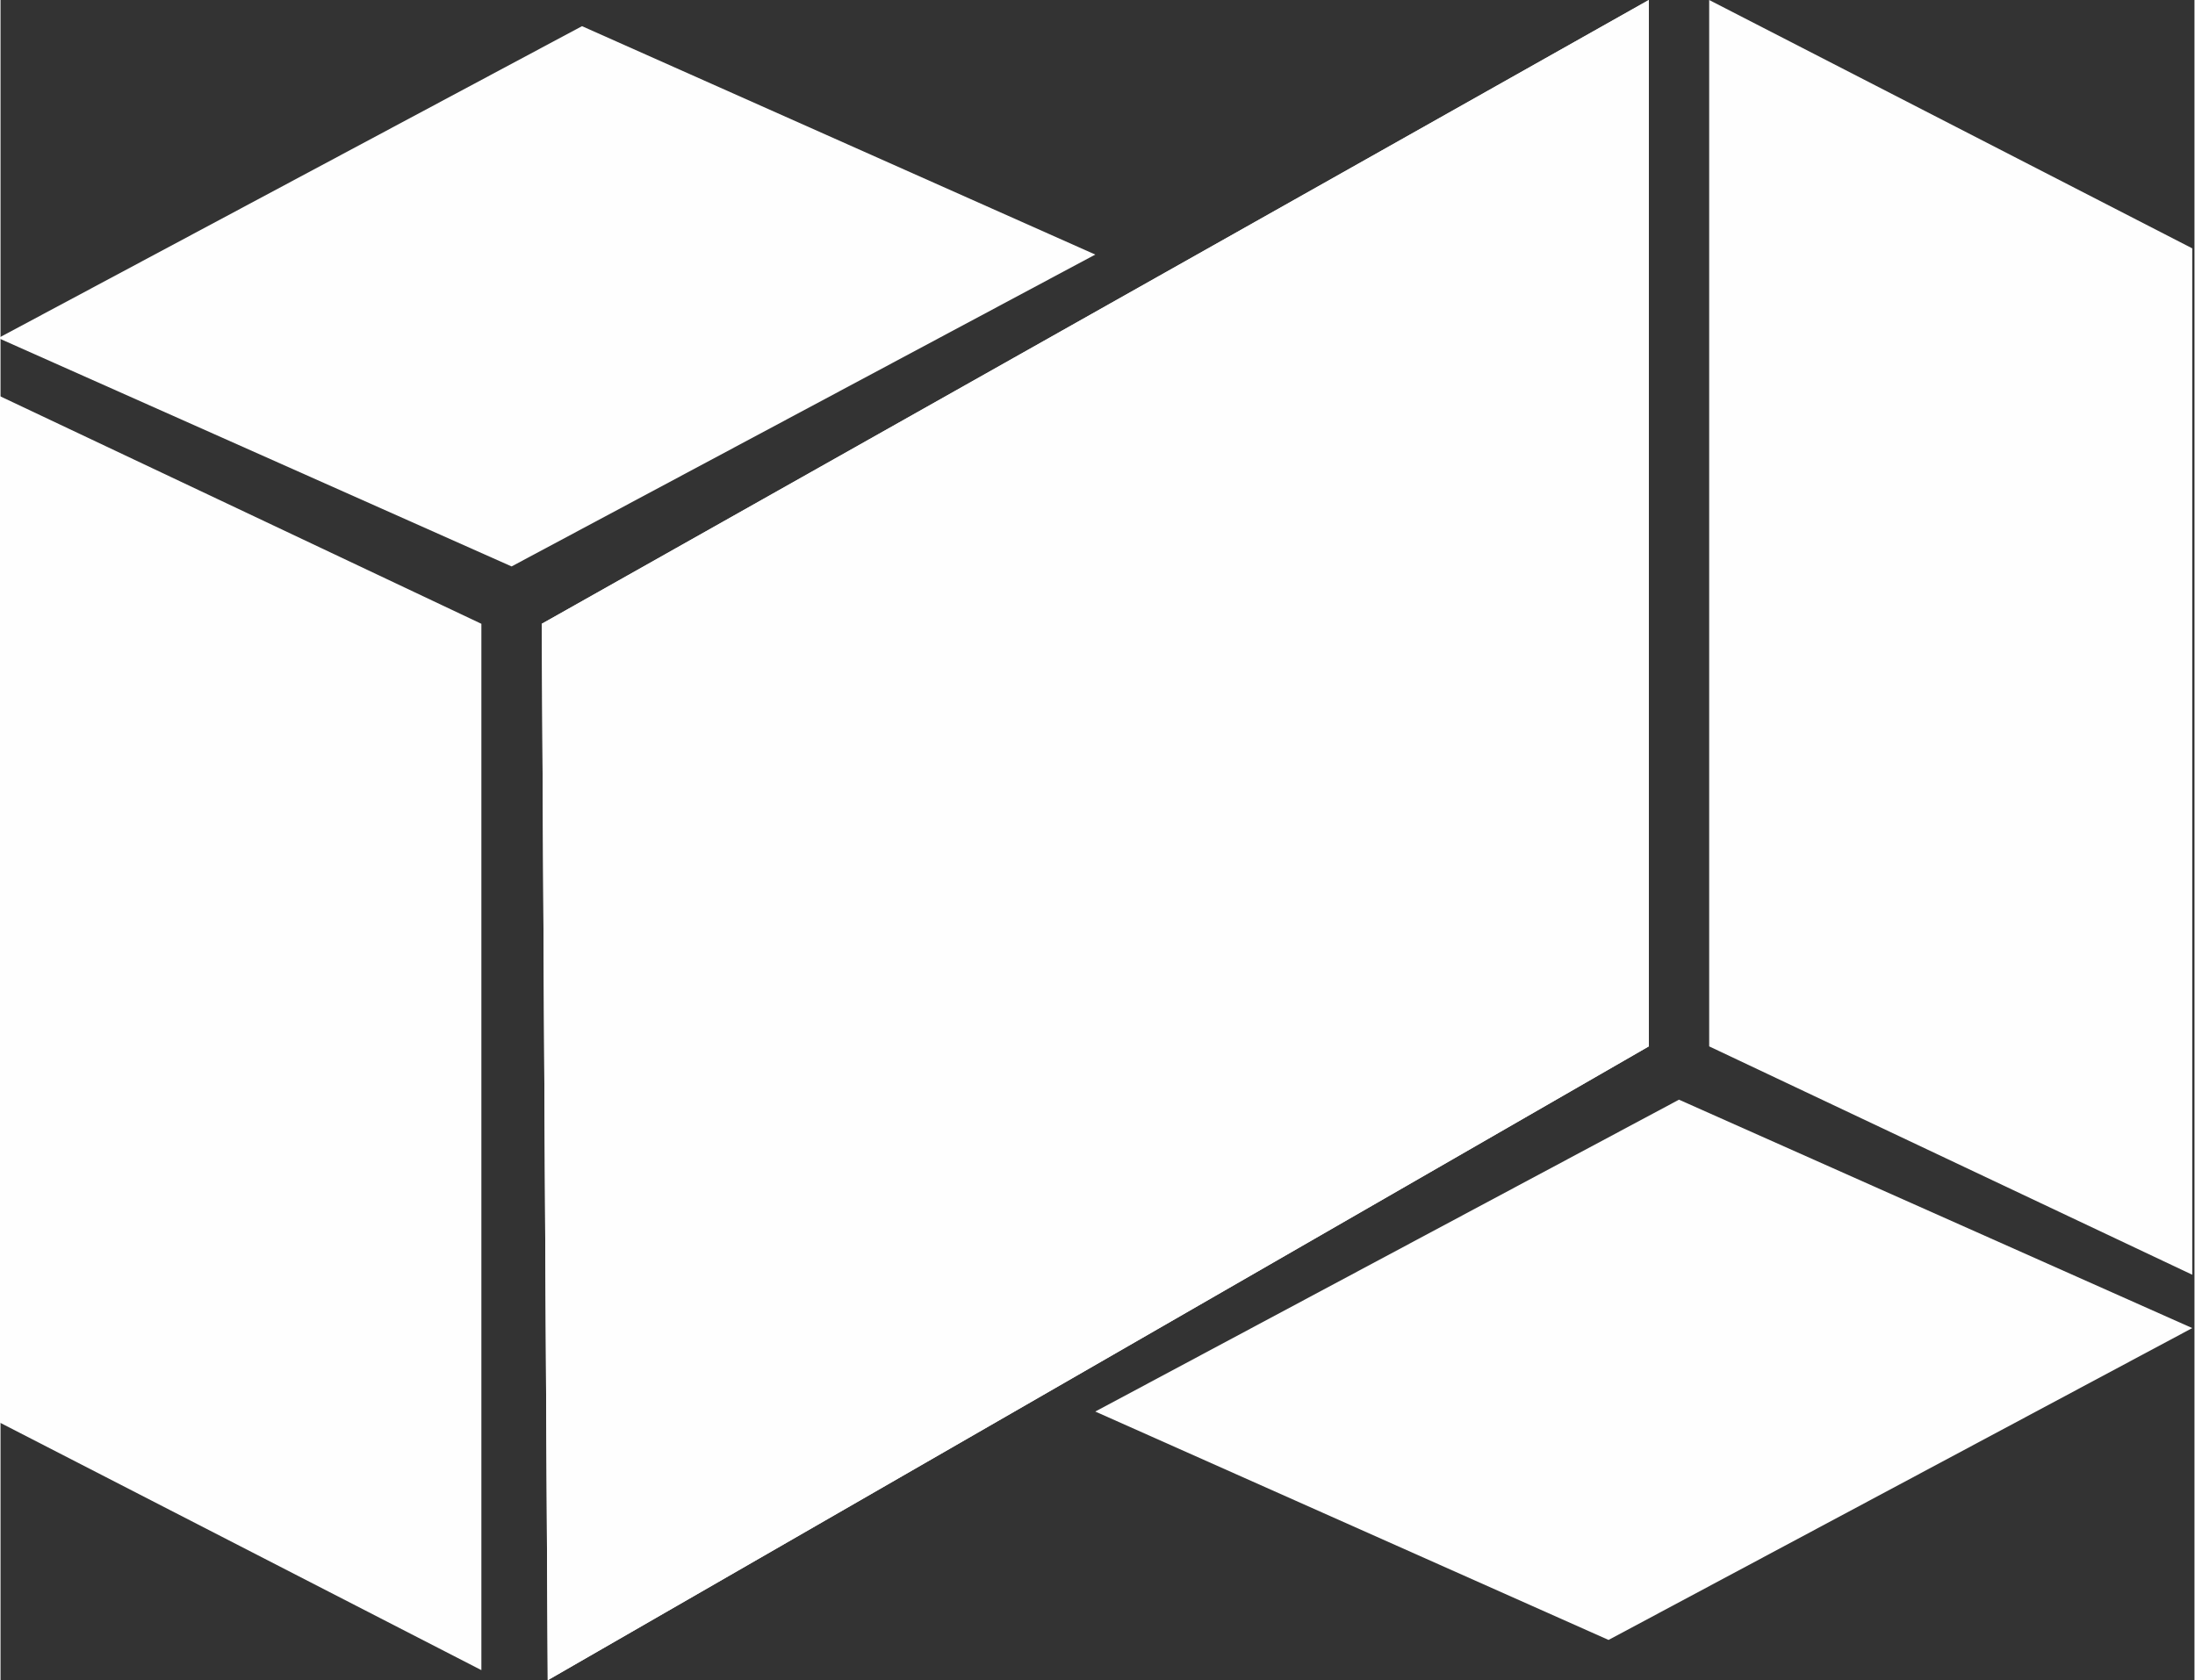 <?xml version="1.0" encoding="UTF-8"?>
<!DOCTYPE svg PUBLIC "-//W3C//DTD SVG 1.1//EN" "http://www.w3.org/Graphics/SVG/1.1/DTD/svg11.dtd">
<!-- Creator: CorelDRAW 2021 (64 Bit) -->
<svg xmlns="http://www.w3.org/2000/svg" xml:space="preserve" width="653px" height="500px" version="1.1" style="shape-rendering:geometricPrecision; text-rendering:geometricPrecision; image-rendering:optimizeQuality; fill-rule:evenodd; clip-rule:evenodd"
viewBox="0 0 653 500.24"
 xmlns:xlink="http://www.w3.org/1999/xlink"
 xmlns:xodm="http://www.corel.com/coreldraw/odm/2003">
 <rect x="0" y="0" width="653" height="500.24" fill="#333333" stroke="none"/>
 <defs>
  <style type="text/css">
   <![CDATA[
    .fil0 {fill:none}
    .fil1 {fill:#FEFEFE}
   ]]>
  </style>
 </defs>
 <g id="Camada_x0020_1">
  <g id="_2311915210096">
   <g>
    <g>
     <polyline class="fil0" points="-0.66,423.31 -0.66,117.72 143.12,185.72 "/>
     <polyline class="fil0" points="143.12,185.72 143.12,497.24 -0.66,423.31 "/>
    </g>
    <polygon class="fil1" points="490.59,311.53 162.87,500.24 161.09,185.72 490.59,0 "/>
    <g>
     <polyline class="fil0" points="652.34,73.93 652.34,379.52 508.56,311.53 "/>
     <polyline class="fil0" points="508.56,311.53 508.56,0 652.34,73.93 "/>
    </g>
    <g>
     <polyline class="fil0" points="325.84,75.79 152.11,168.64 -0.66,100.65 "/>
     <polyline class="fil0" points="-0.66,100.65 173.07,7.79 325.84,75.79 "/>
    </g>
    <g>
     <polyline class="fil0" points="652.34,395.39 478.61,488.25 325.84,420.25 "/>
     <polyline class="fil0" points="325.84,420.25 499.57,327.4 652.34,395.39 "/>
    </g>
   </g>
   <polygon class="fil1" points="162.87,500.24 490.59,311.53 490.59,0 161.09,185.72 "/>
   <polygon class="fil1" points="143.12,497.24 143.12,185.72 -0.66,117.72 -0.66,423.31 "/>
   <polygon class="fil1" points="508.56,0 508.56,311.53 652.34,379.52 652.34,73.94 "/>
   <polygon class="fil1" points="325.84,75.79 173.07,7.79 -0.66,100.65 152.11,168.64 "/>
   <polygon class="fil1" points="499.57,327.4 325.84,420.25 478.61,488.25 652.34,395.4 "/>
  </g>
 </g>
</svg>
